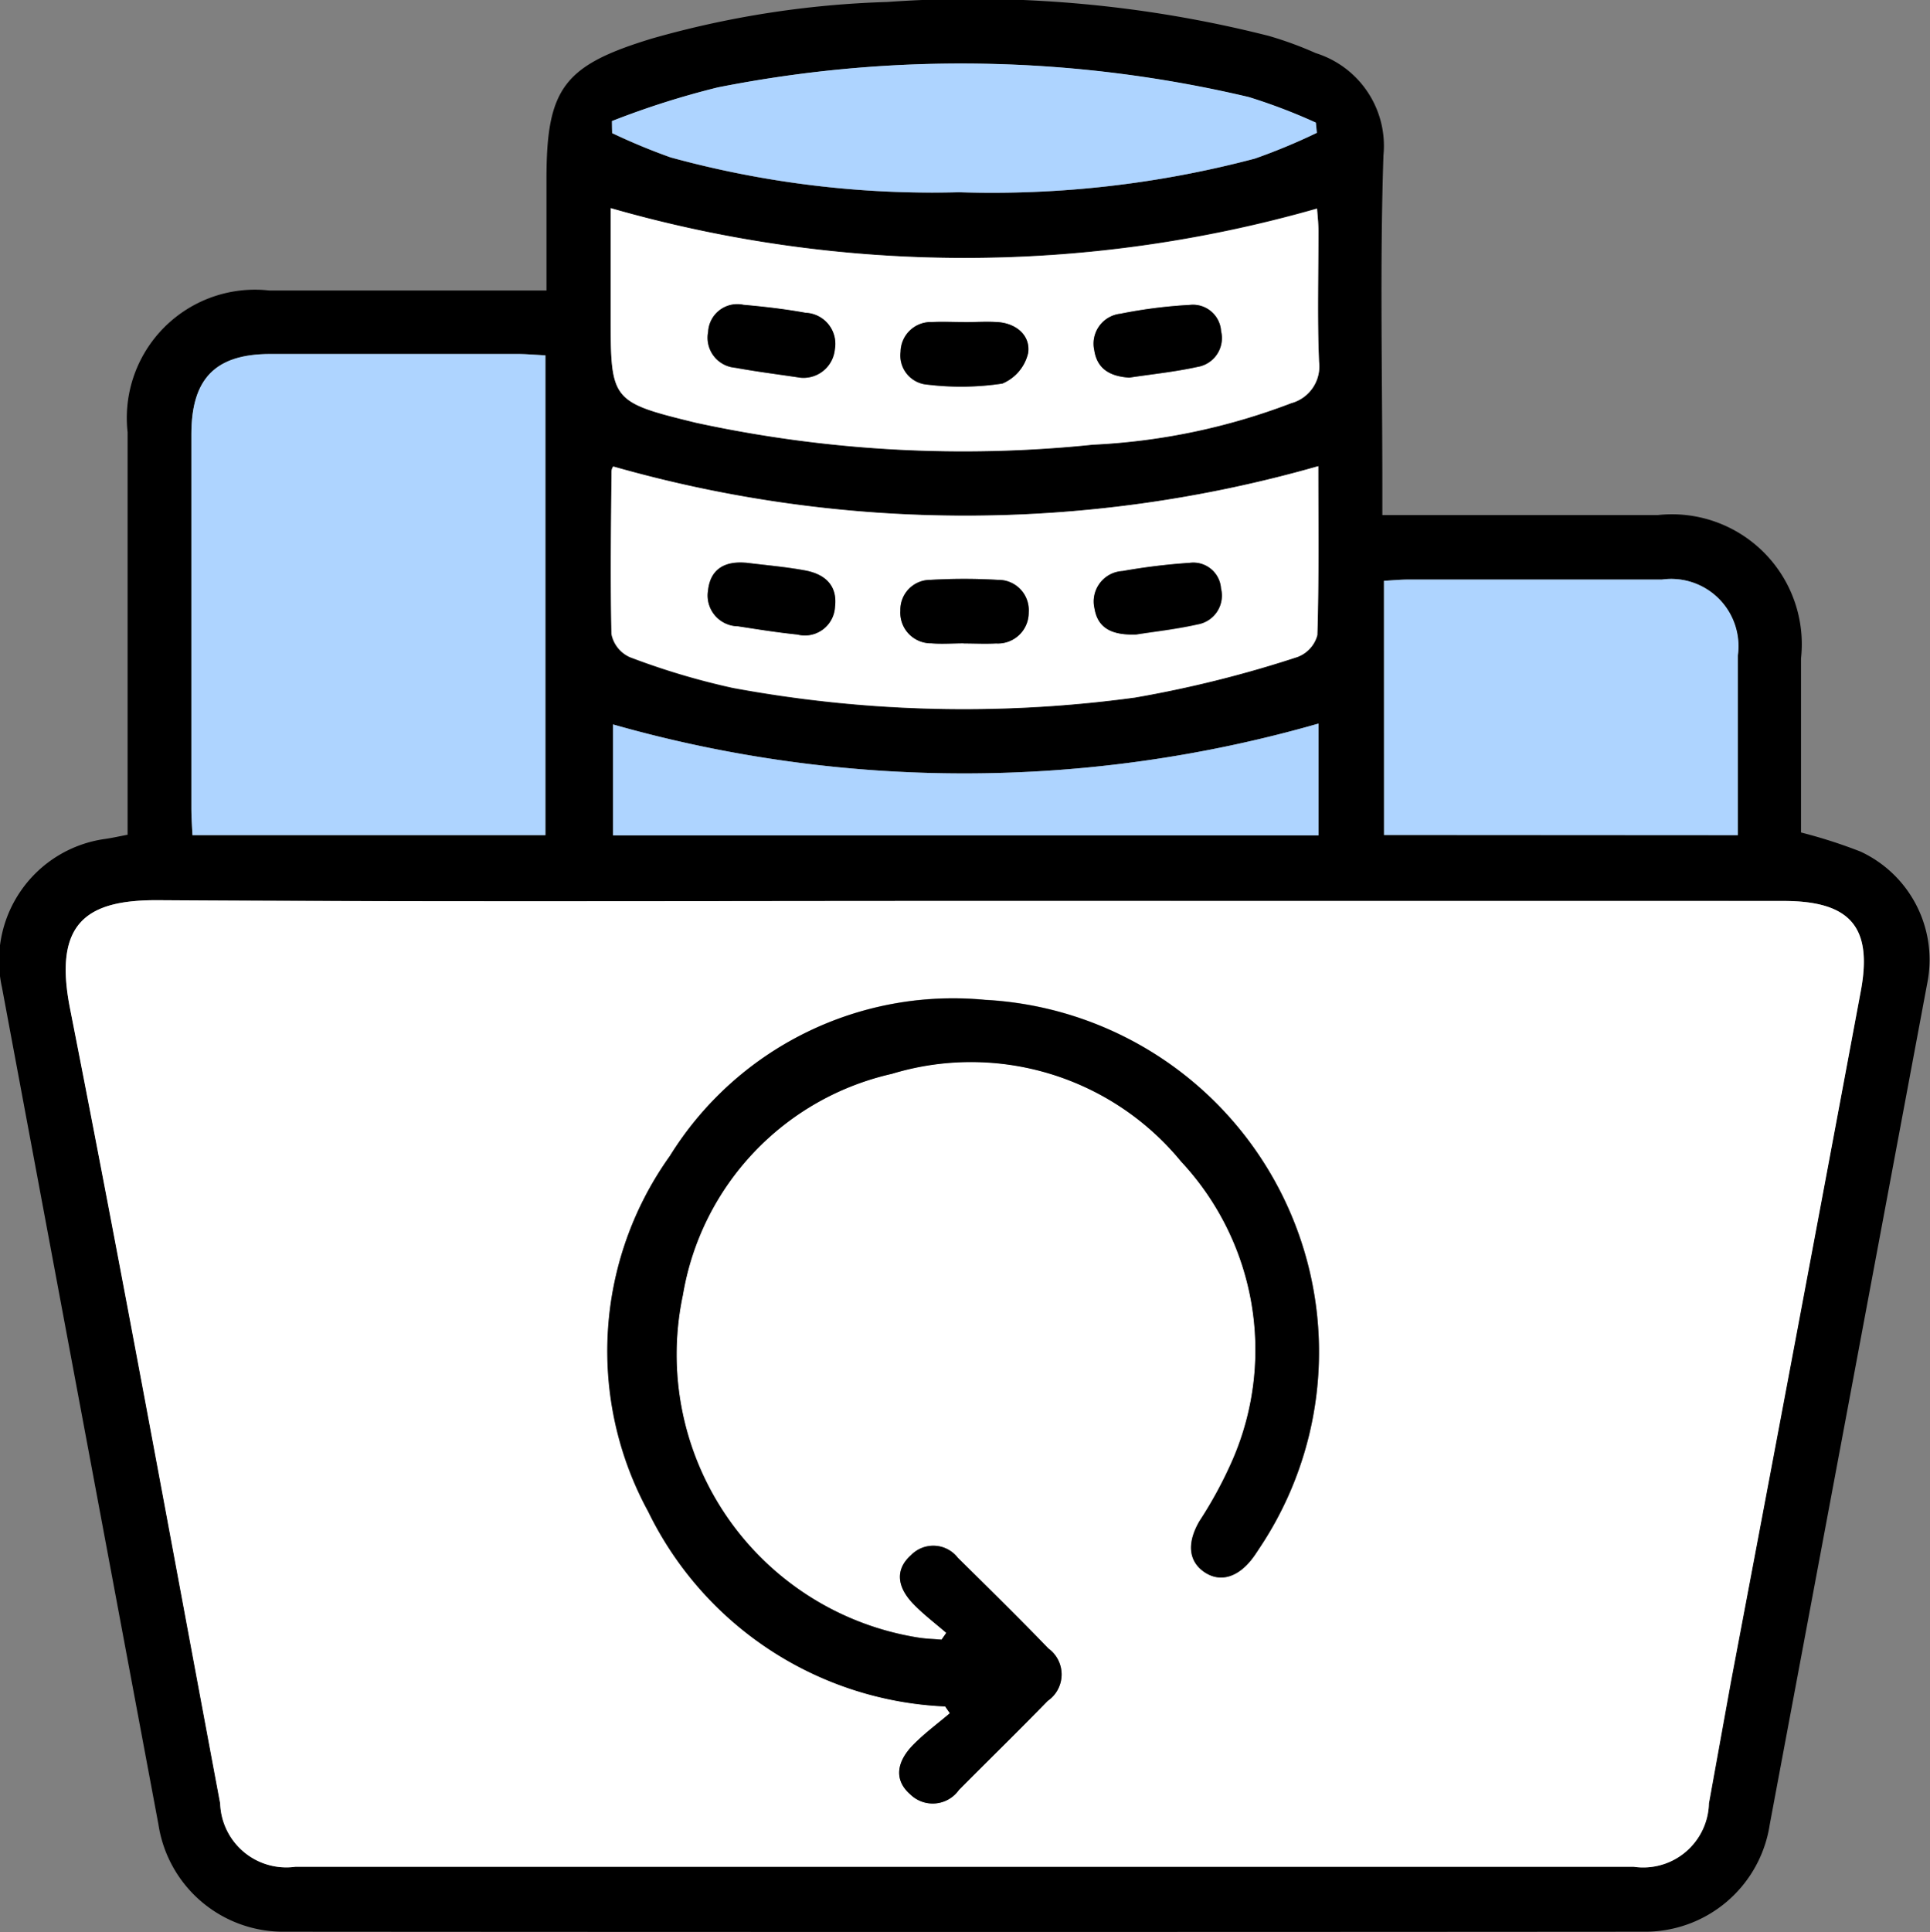 <svg xmlns="http://www.w3.org/2000/svg" width="26.424" height="26.445" viewBox="0 0 26.424 26.445">
  <rect x="0" y="0" width="26.424" height="26.445" fill="#808080" stroke="none"/>
  <defs>
    <style>
      .cls-1 {
        fill: #fff;
      }

      .cls-2 {
        fill: #aed4ff;
      }
    </style>
  </defs>
  <g id="ic_history_backup" transform="translate(216.791 1115.708)">
    <path id="Path_13426" data-name="Path 13426" d="M-215.044-1104.282v-.415q0-2.547,0-5.095a1.755,1.755,0,0,1,1.938-1.94c1.124,0,2.249,0,3.373,0h.424v-1.528c0-1.242.239-1.554,1.446-1.921a13.165,13.165,0,0,1,3.221-.5,16.5,16.5,0,0,1,5.22.464,4.972,4.972,0,0,1,.645.236,1.33,1.33,0,0,1,.927,1.4c-.05,1.5-.015,3.006-.015,4.509v.414h.4c1.124,0,2.249,0,3.373,0a1.778,1.778,0,0,1,1.959,1.964c0,.8,0,1.6,0,2.381a6.947,6.947,0,0,1,.816.262,1.633,1.633,0,0,1,.914,1.793q-1.078,5.762-2.158,11.524a1.726,1.726,0,0,1-1.737,1.467q-9.294.007-18.588,0a1.728,1.728,0,0,1-1.736-1.468q-1.072-5.728-2.142-11.457a1.683,1.683,0,0,1,1.416-2.033C-215.252-1104.239-215.165-1104.259-215.044-1104.282Zm11.478.906c-3.684,0-7.368.015-11.052-.01-.967-.006-1.45.29-1.214,1.481.715,3.621,1.377,7.253,2.056,10.881a.906.906,0,0,0,1.033.868h18.317a.9.9,0,0,0,1.033-.867c.1-.553.2-1.106.3-1.658q.89-4.732,1.78-9.463c.164-.88-.15-1.231-1.062-1.231Zm-5.758-7.468c-.134-.006-.246-.017-.358-.017q-1.7,0-3.407,0c-.753,0-1.081.334-1.082,1.1q0,2.564,0,5.128c0,.112.009.224.015.358h4.832Zm10.582,1.517a17.587,17.587,0,0,1-9.657.006.128.128,0,0,0-.023.061c0,.745-.016,1.49,0,2.234a.441.441,0,0,0,.249.313,9.9,9.9,0,0,0,1.41.422,17.369,17.369,0,0,0,5.51.132,15.766,15.766,0,0,0,2.222-.555.44.44,0,0,0,.271-.3C-198.731-1107.792-198.742-1108.568-198.742-1109.327Zm-9.688-3.531v1.445c0,1.187,0,1.2,1.168,1.489a17.3,17.3,0,0,0,5.437.3,8.751,8.751,0,0,0,2.713-.568.521.521,0,0,0,.38-.568c-.025-.6-.006-1.193-.008-1.789,0-.108-.013-.217-.019-.306A17.56,17.56,0,0,1-208.43-1112.859Zm10.588,8.58H-193c0-.838,0-1.649,0-2.461a.921.921,0,0,0-1.039-1.035q-1.737,0-3.474,0c-.11,0-.22.011-.331.017Zm-10.57-9.771c0,.055,0,.109,0,.164a8.55,8.55,0,0,0,.8.332,13.57,13.57,0,0,0,3.947.477,14.069,14.069,0,0,0,4.053-.461,8.246,8.246,0,0,0,.847-.352l-.014-.14a7.79,7.79,0,0,0-.918-.35,17.128,17.128,0,0,0-7.27-.132A11.493,11.493,0,0,0-208.413-1114.05Zm.014,8.258v1.518h9.659v-1.53A17.577,17.577,0,0,1-208.4-1105.792Z"/>
    <path id="Path_13427" data-name="Path 13427" class="cls-1" d="M-191.408-936.776h11.19c.912,0,1.226.351,1.062,1.231q-.882,4.733-1.78,9.463c-.1.552-.2,1.105-.3,1.659a.9.9,0,0,1-1.033.867h-18.317a.906.906,0,0,1-1.033-.868c-.68-3.628-1.342-7.26-2.056-10.881-.235-1.191.248-1.488,1.214-1.481C-198.777-936.762-195.092-936.776-191.408-936.776Zm-.281,11.026.061.092c-.165.14-.34.269-.492.422-.249.25-.267.5-.052.687a.439.439,0,0,0,.668-.059c.4-.406.815-.807,1.215-1.219a.439.439,0,0,0,.01-.717c-.406-.421-.824-.831-1.24-1.242a.425.425,0,0,0-.642-.035c-.21.187-.2.422.029.663.139.145.3.268.455.4l-.065.093c-.107-.009-.216-.011-.322-.029a3.923,3.923,0,0,1-3.219-4.691,3.735,3.735,0,0,1,2.862-3.027,3.72,3.72,0,0,1,3.959,1.2,3.778,3.778,0,0,1,.708,4.078,5.706,5.706,0,0,1-.456.844c-.175.3-.158.547.069.7s.469.068.671-.209c.027-.037.052-.076.077-.114a4.827,4.827,0,0,0-3.751-7.511,4.564,4.564,0,0,0-4.317,2.137,4.589,4.589,0,0,0-.292,4.868A4.752,4.752,0,0,0-191.689-925.751Z" transform="translate(-12.158 -166.6)"/>
    <path id="Path_13428" data-name="Path 13428" class="cls-2" d="M-173.917-1045.327v6.567h-4.832c-.006-.134-.015-.246-.015-.358q0-2.564,0-5.128c0-.764.329-1.1,1.082-1.1q1.7,0,3.407,0C-174.163-1045.344-174.051-1045.333-173.917-1045.327Z" transform="translate(-35.407 -65.517)"/>
    <path id="Path_13429" data-name="Path 13429" class="cls-1" d="M-85.681-1023.056c0,.759.011,1.535-.012,2.311a.44.44,0,0,1-.271.3,15.774,15.774,0,0,1-2.222.555,17.365,17.365,0,0,1-5.51-.132,9.885,9.885,0,0,1-1.41-.421.441.441,0,0,1-.25-.313c-.02-.744-.008-1.49,0-2.235a.127.127,0,0,1,.023-.061A17.588,17.588,0,0,0-85.681-1023.056Zm-4.855,2.425h0c.148,0,.3.007.444,0a.422.422,0,0,0,.447-.424.415.415,0,0,0-.423-.446,7.916,7.916,0,0,0-.922,0,.409.409,0,0,0-.412.421.419.419,0,0,0,.423.447C-90.834-1020.619-90.685-1020.631-90.536-1020.631Zm-2.986-1.1c-.279-.023-.481.081-.513.374a.421.421,0,0,0,.41.491c.271.042.542.086.814.113a.413.413,0,0,0,.514-.377c.037-.294-.143-.448-.409-.5S-93.25-1021.7-93.522-1021.735Zm5.341.982c.24-.038.548-.071.848-.139a.4.4,0,0,0,.32-.492.38.38,0,0,0-.432-.35,8.423,8.423,0,0,0-.917.112.417.417,0,0,0-.383.512C-88.7-1020.838-88.506-1020.742-88.181-1020.753Z" transform="translate(-113.061 -86.271)"/>
    <path id="Path_13430" data-name="Path 13430" class="cls-1" d="M-95.387-1074.334a17.56,17.56,0,0,0,9.671.007c.006.089.019.2.019.306,0,.6-.017,1.193.008,1.789a.521.521,0,0,1-.38.568,8.754,8.754,0,0,1-2.713.568,17.3,17.3,0,0,1-5.437-.3c-1.172-.286-1.168-.3-1.168-1.489Zm4.838,1.56h0c-.148,0-.3-.006-.444,0a.414.414,0,0,0-.427.406.4.4,0,0,0,.373.451,3.8,3.8,0,0,0,1.02-.015.6.6,0,0,0,.353-.418c.037-.229-.145-.4-.4-.422C-90.229-1072.786-90.39-1072.774-90.549-1072.774Zm2.262.76c.3-.046.62-.078.931-.147a.4.4,0,0,0,.326-.49.386.386,0,0,0-.429-.359,6.648,6.648,0,0,0-.951.121.412.412,0,0,0-.356.5C-88.727-1072.131-88.547-1072.032-88.287-1072.014Zm-4.516,0a.431.431,0,0,0,.486-.385.425.425,0,0,0-.4-.5c-.281-.051-.566-.084-.85-.109a.4.4,0,0,0-.485.371.411.411,0,0,0,.371.489C-93.4-1072.1-93.117-1072.063-92.8-1072.015Z" transform="translate(-113.043 -38.525)"/>
    <path id="Path_13431" data-name="Path 13431" class="cls-2" d="M58.355-997.042v-3.479c.111-.006.221-.017.331-.017q1.737,0,3.474,0A.921.921,0,0,1,63.2-999.5c0,.812,0,1.623,0,2.461Z" transform="translate(-256.197 -107.237)"/>
    <path id="Path_13432" data-name="Path 13432" class="cls-2" d="M-95.135-1102.267a11.493,11.493,0,0,1,1.45-.461,17.13,17.13,0,0,1,7.27.132,7.813,7.813,0,0,1,.918.35l.014.14a8.244,8.244,0,0,1-.847.352,14.064,14.064,0,0,1-4.053.461,13.57,13.57,0,0,1-3.947-.477,8.517,8.517,0,0,1-.8-.332C-95.134-1102.157-95.134-1102.212-95.135-1102.267Z" transform="translate(-113.278 -11.784)"/>
    <path id="Path_13433" data-name="Path 13433" class="cls-2" d="M-94.926-971.885a17.575,17.575,0,0,0,9.659-.012v1.53h-9.659Z" transform="translate(-113.472 -133.907)"/>
    <path id="Path_13434" data-name="Path 13434" d="M-91.4-907.466a4.752,4.752,0,0,1-4.065-2.665A4.589,4.589,0,0,1-95.169-915a4.564,4.564,0,0,1,4.317-2.137,4.827,4.827,0,0,1,3.751,7.511c-.025.038-.05.077-.077.114-.2.277-.453.355-.671.209s-.244-.4-.069-.7a5.709,5.709,0,0,0,.456-.844,3.778,3.778,0,0,0-.708-4.078,3.72,3.72,0,0,0-3.959-1.2A3.735,3.735,0,0,0-94.99-913.1a3.923,3.923,0,0,0,3.219,4.691c.106.017.215.02.322.029l.065-.093c-.153-.133-.316-.255-.455-.4-.23-.241-.239-.476-.029-.663a.425.425,0,0,1,.642.035c.416.411.834.821,1.24,1.242a.439.439,0,0,1-.01.717c-.4.411-.81.812-1.215,1.219a.439.439,0,0,1-.668.059c-.216-.189-.2-.437.052-.687.152-.153.327-.282.492-.422Z" transform="translate(-112.451 -184.884)"/>
    <path id="Path_13435" data-name="Path 13435" d="M-36.929-999.791c-.148,0-.3.012-.444,0a.419.419,0,0,1-.423-.447.409.409,0,0,1,.412-.421,7.916,7.916,0,0,1,.922,0,.415.415,0,0,1,.423.446.422.422,0,0,1-.447.424c-.148.008-.3,0-.444,0Z" transform="translate(-166.668 -107.111)"/>
    <path id="Path_13436" data-name="Path 13436" d="M-75.556-1003.921c.272.034.546.058.815.107s.446.2.409.5a.413.413,0,0,1-.514.377c-.272-.028-.543-.071-.814-.113a.421.421,0,0,1-.41-.491C-76.037-1003.84-75.835-1003.944-75.556-1003.921Z" transform="translate(-131.027 -104.085)"/>
    <path id="Path_13437" data-name="Path 13437" d="M1.239-1002.9c-.325.011-.52-.085-.565-.357a.417.417,0,0,1,.383-.512,8.438,8.438,0,0,1,.917-.112.38.38,0,0,1,.432.35.4.4,0,0,1-.32.492C1.787-1002.972,1.479-1002.939,1.239-1002.9Z" transform="translate(-202.48 -104.123)"/>
    <path id="Path_13438" data-name="Path 13438" d="M-36.939-1051.745c.159,0,.32-.012.478,0,.251.024.433.193.4.422a.6.6,0,0,1-.353.418,3.8,3.8,0,0,1-1.02.015.4.4,0,0,1-.373-.451.414.414,0,0,1,.427-.406c.148-.008.3,0,.444,0Z" transform="translate(-166.653 -59.553)"/>
    <path id="Path_13439" data-name="Path 13439" d="M1.136-1054.14c-.26-.017-.44-.116-.479-.374a.412.412,0,0,1,.356-.5,6.683,6.683,0,0,1,.951-.121.386.386,0,0,1,.429.359.4.4,0,0,1-.326.49C1.756-1054.218,1.436-1054.186,1.136-1054.14Z" transform="translate(-202.466 -56.399)"/>
    <path id="Path_13440" data-name="Path 13440" d="M-74.828-1054.155c-.315-.047-.6-.082-.879-.135a.412.412,0,0,1-.371-.49.4.4,0,0,1,.485-.371c.284.025.569.058.85.109a.425.425,0,0,1,.4.5A.431.431,0,0,1-74.828-1054.155Z" transform="translate(-131.018 -56.385)"/>
  </g>
</svg>
